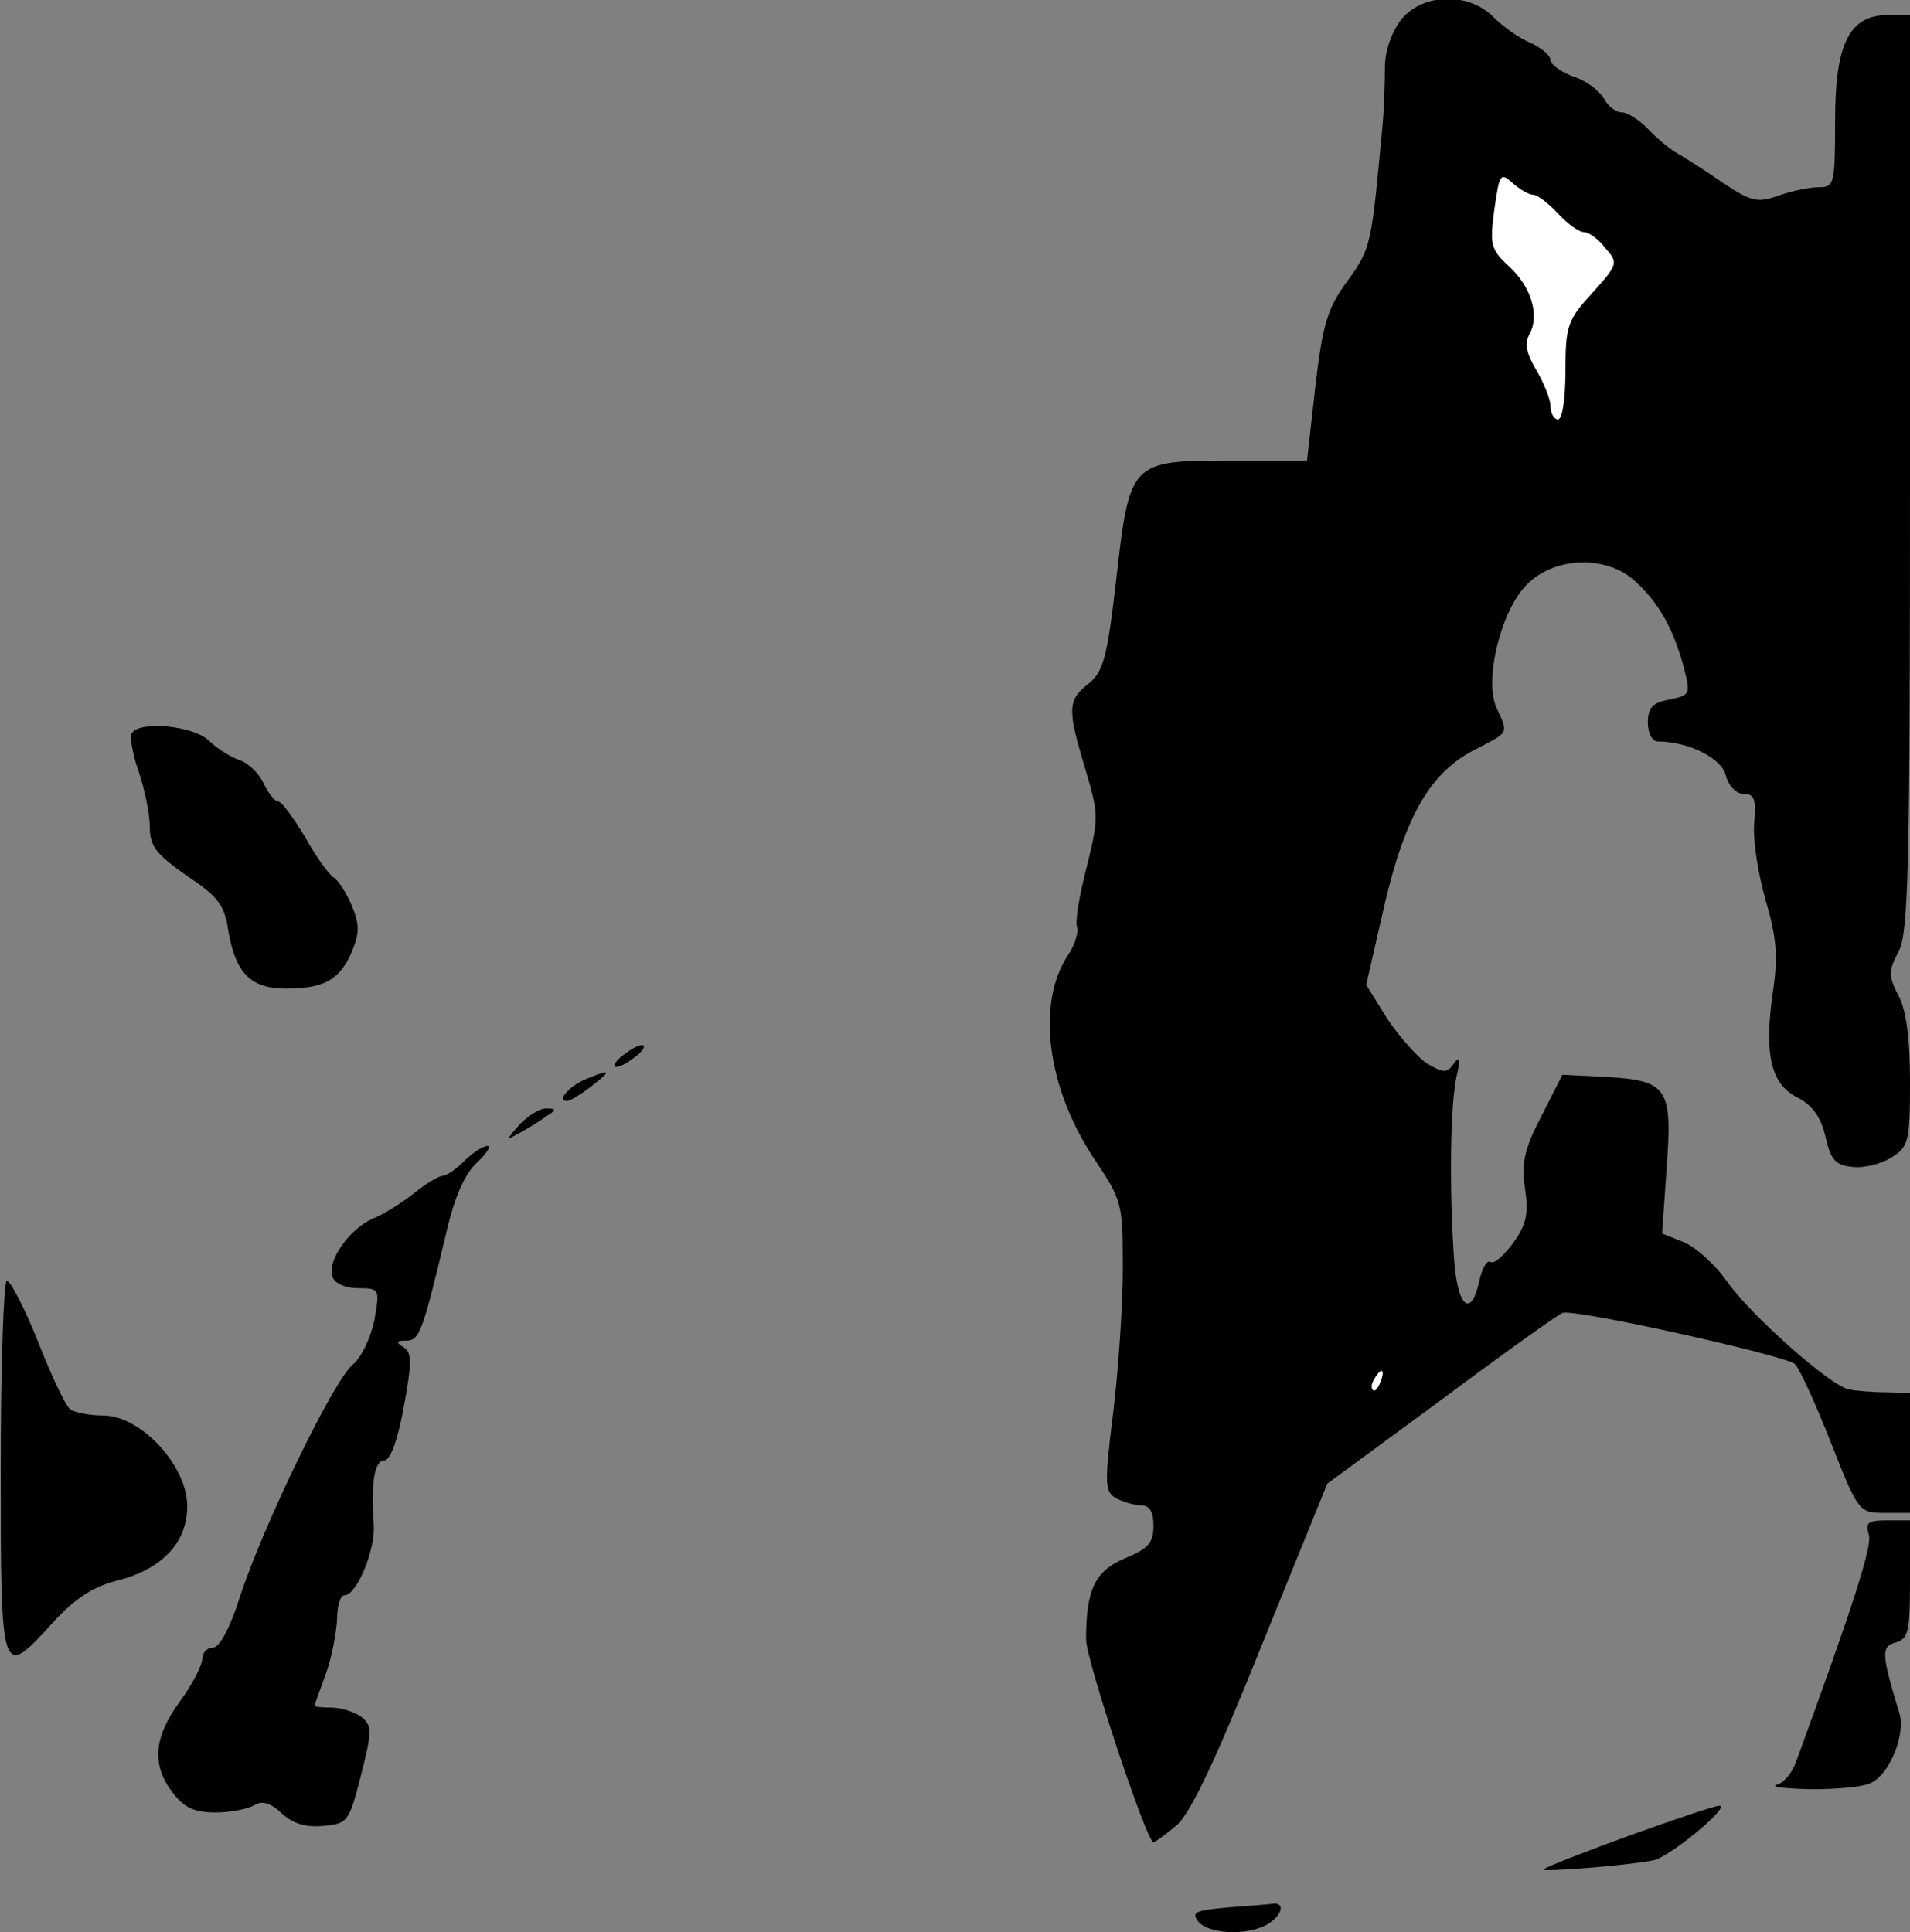 <?xml version="1.0" standalone="no"?>
<!DOCTYPE svg PUBLIC "-//W3C//DTD SVG 20010904//EN"
 "http://www.w3.org/TR/2001/REC-SVG-20010904/DTD/svg10.dtd">
<svg version="1.0" xmlns="http://www.w3.org/2000/svg"
 width="255pt" height="258pt" viewBox="0 0 255 258"
 preserveAspectRatio="xMidYMid meet">
<rect x="0" y="0" width="255" height="258" fill="#808080" stroke="none"/>
<g transform="translate(0,258) scale(0.1,-0.1)"
fill="#000000" stroke="none">
<path fill="#000000" stroke="none" d="M1870 2553 c-12 -16 -21 -41 -21 -62 0
-20 -1 -54 -3 -76 -15 -162 -15 -166 -47 -210 -27 -37 -33 -57 -43 -142 l-11
-98 -103 0 c-133 0 -134 -1 -152 -161 -12 -103 -17 -121 -37 -137 -28 -22 -28
-34 -4 -114 18 -60 18 -65 2 -130 -10 -38 -16 -74 -13 -81 2 -7 -3 -24 -12
-37 -43 -65 -28 -177 34 -271 39 -58 39 -61 39 -149 0 -49 -6 -136 -13 -193
-12 -96 -11 -104 5 -113 10 -5 25 -9 33 -9 11 0 16 -9 16 -27 0 -23 -7 -31
-39 -44 -39 -17 -51 -41 -51 -108 0 -27 81 -271 90 -271 3 1 17 11 31 23 18
15 53 89 113 239 l88 217 151 111 c83 62 156 114 163 117 15 6 294 -56 310
-68 6 -5 27 -51 48 -104 37 -94 38 -95 72 -95 l34 0 0 80 0 80 -32 1 c-18 0
-41 2 -50 4 -25 5 -132 100 -163 145 -15 21 -40 44 -56 51 l-30 12 6 86 c8
108 2 118 -79 123 l-60 3 -28 -55 c-23 -44 -27 -63 -22 -97 5 -33 2 -48 -16
-73 -12 -16 -25 -28 -30 -25 -5 3 -11 -8 -15 -25 -11 -52 -30 -35 -34 33 -6
89 -5 196 3 237 6 26 5 31 -3 20 -9 -13 -13 -13 -36 0 -13 9 -37 36 -53 60
l-28 45 24 105 c28 121 62 180 123 210 44 23 43 20 27 55 -17 37 6 131 41 165
37 37 106 39 144 4 31 -28 51 -63 65 -115 9 -36 9 -37 -19 -43 -23 -4 -29 -11
-29 -31 0 -14 6 -25 13 -25 41 0 85 -22 91 -45 4 -15 14 -25 24 -25 14 0 17
-7 14 -39 -2 -21 5 -67 15 -102 15 -51 17 -76 10 -123 -12 -83 -3 -123 32
-141 20 -10 32 -26 38 -52 7 -31 13 -39 36 -41 16 -2 39 4 53 13 22 14 24 21
24 101 0 57 -5 95 -15 114 -14 27 -14 33 0 60 13 25 15 112 15 640 l0 610 -29
0 c-52 0 -71 -38 -71 -141 0 -85 -1 -89 -22 -89 -12 0 -36 -5 -53 -11 -28 -10
-36 -9 -75 17 -23 16 -51 34 -62 40 -10 6 -28 21 -39 33 -11 11 -26 21 -34 21
-8 0 -19 9 -24 19 -6 10 -24 24 -41 29 -16 6 -30 16 -30 22 0 6 -12 16 -27 23
-15 6 -37 22 -50 35 -33 33 -95 31 -123 -5z"/>
<path fill="#ffffff" stroke="none" d="M2047 2320 c5 0 20 -11 33 -25 13 -14
28 -25 35 -25 6 0 19 -9 28 -21 18 -20 17 -22 -17 -60 -33 -36 -36 -44 -36
-104 0 -37 -4 -65 -10 -65 -5 0 -10 8 -10 18 0 9 -9 31 -19 48 -13 22 -16 35
-9 48 14 25 2 64 -28 91 -24 22 -25 29 -19 75 7 48 8 50 24 36 10 -9 22 -16
28 -16z"/>
<path fill="#ffffff" stroke="none" d="M1843 735 c-3 -9 -8 -14 -10 -11 -3 3
-2 9 2 15 9 16 15 13 8 -4z"/>
<path fill="#000000" stroke="none" d="M176 1601 c-3 -5 1 -28 9 -51 8 -23 15
-57 15 -74 0 -26 8 -36 49 -65 42 -28 51 -39 56 -75 10 -56 30 -76 77 -76 51
0 72 12 88 50 10 24 10 36 0 60 -7 17 -18 34 -24 38 -7 4 -24 28 -39 55 -16
26 -31 47 -36 47 -4 0 -13 11 -19 24 -6 13 -20 27 -32 31 -12 4 -31 16 -41 26
-20 20 -93 27 -103 10z"/>
<path fill="#000000" stroke="none" d="M836 1174 c-11 -7 -18 -16 -15 -18 2
-2 13 2 23 10 11 7 18 16 15 18 -2 2 -13 -2 -23 -10z"/>
<path fill="#000000" stroke="none" d="M784 1140 c-23 -9 -42 -30 -27 -30 4 0
19 9 33 20 27 21 26 23 -6 10z"/>
<path fill="#000000" stroke="none" d="M694 1079 c-19 -22 -19 -22 1 -11 11 6
27 16 35 22 13 8 13 10 -1 10 -9 0 -24 -10 -35 -21z"/>
<path fill="#000000" stroke="none" d="M620 1030 c-11 -11 -24 -20 -29 -20 -5
0 -22 -10 -38 -23 -15 -12 -40 -28 -55 -34 -32 -14 -62 -57 -54 -78 3 -9 18
-15 34 -15 29 0 29 -1 22 -42 -5 -24 -17 -50 -29 -60 -25 -20 -119 -213 -151
-311 -13 -41 -27 -67 -36 -67 -8 0 -14 -7 -14 -15 0 -8 -13 -34 -30 -57 -35
-48 -38 -85 -9 -122 15 -20 29 -26 57 -26 20 0 44 5 52 10 10 6 21 3 36 -11
15 -14 32 -19 55 -17 33 3 35 5 51 68 15 59 15 66 0 78 -9 6 -26 12 -39 12
-13 0 -23 1 -23 3 0 1 7 20 15 42 8 22 14 55 15 73 0 17 4 32 10 32 16 0 41
60 39 93 -4 58 1 87 14 87 8 0 18 27 26 71 11 60 11 73 0 80 -11 7 -10 9 3 9
18 0 22 10 54 145 11 47 24 77 41 93 13 12 19 22 14 22 -6 0 -20 -9 -31 -20z"/>
<path fill="#000000" stroke="none" d="M1 620 c0 -283 0 -283 70 -206 28 31
53 47 83 55 62 15 96 51 96 100 0 54 -62 121 -112 121 -18 0 -38 4 -44 8 -6 4
-25 44 -43 90 -18 45 -37 82 -42 82 -4 0 -8 -112 -8 -250z"/>
<path fill="#000000" stroke="none" d="M2495 531 c5 -15 -22 -98 -97 -303 -5
-15 -17 -29 -26 -31 -9 -3 11 -5 46 -6 35 0 71 3 81 9 25 13 45 65 37 92 -24
79 -25 90 -5 95 17 5 19 15 19 84 l0 79 -31 0 c-25 0 -29 -3 -24 -19z"/>
<path fill="#000000" stroke="none" d="M2175 129 c-60 -22 -112 -42 -114 -45
-5 -4 110 5 146 12 22 4 106 74 88 73 -5 0 -59 -18 -120 -40z"/>
<path fill="#000000" stroke="none" d="M1637 33 c-41 -4 -47 -6 -37 -19 14
-16 63 -19 91 -4 21 12 26 31 7 28 -7 -1 -35 -3 -61 -5z"/>
</g>
</svg>
